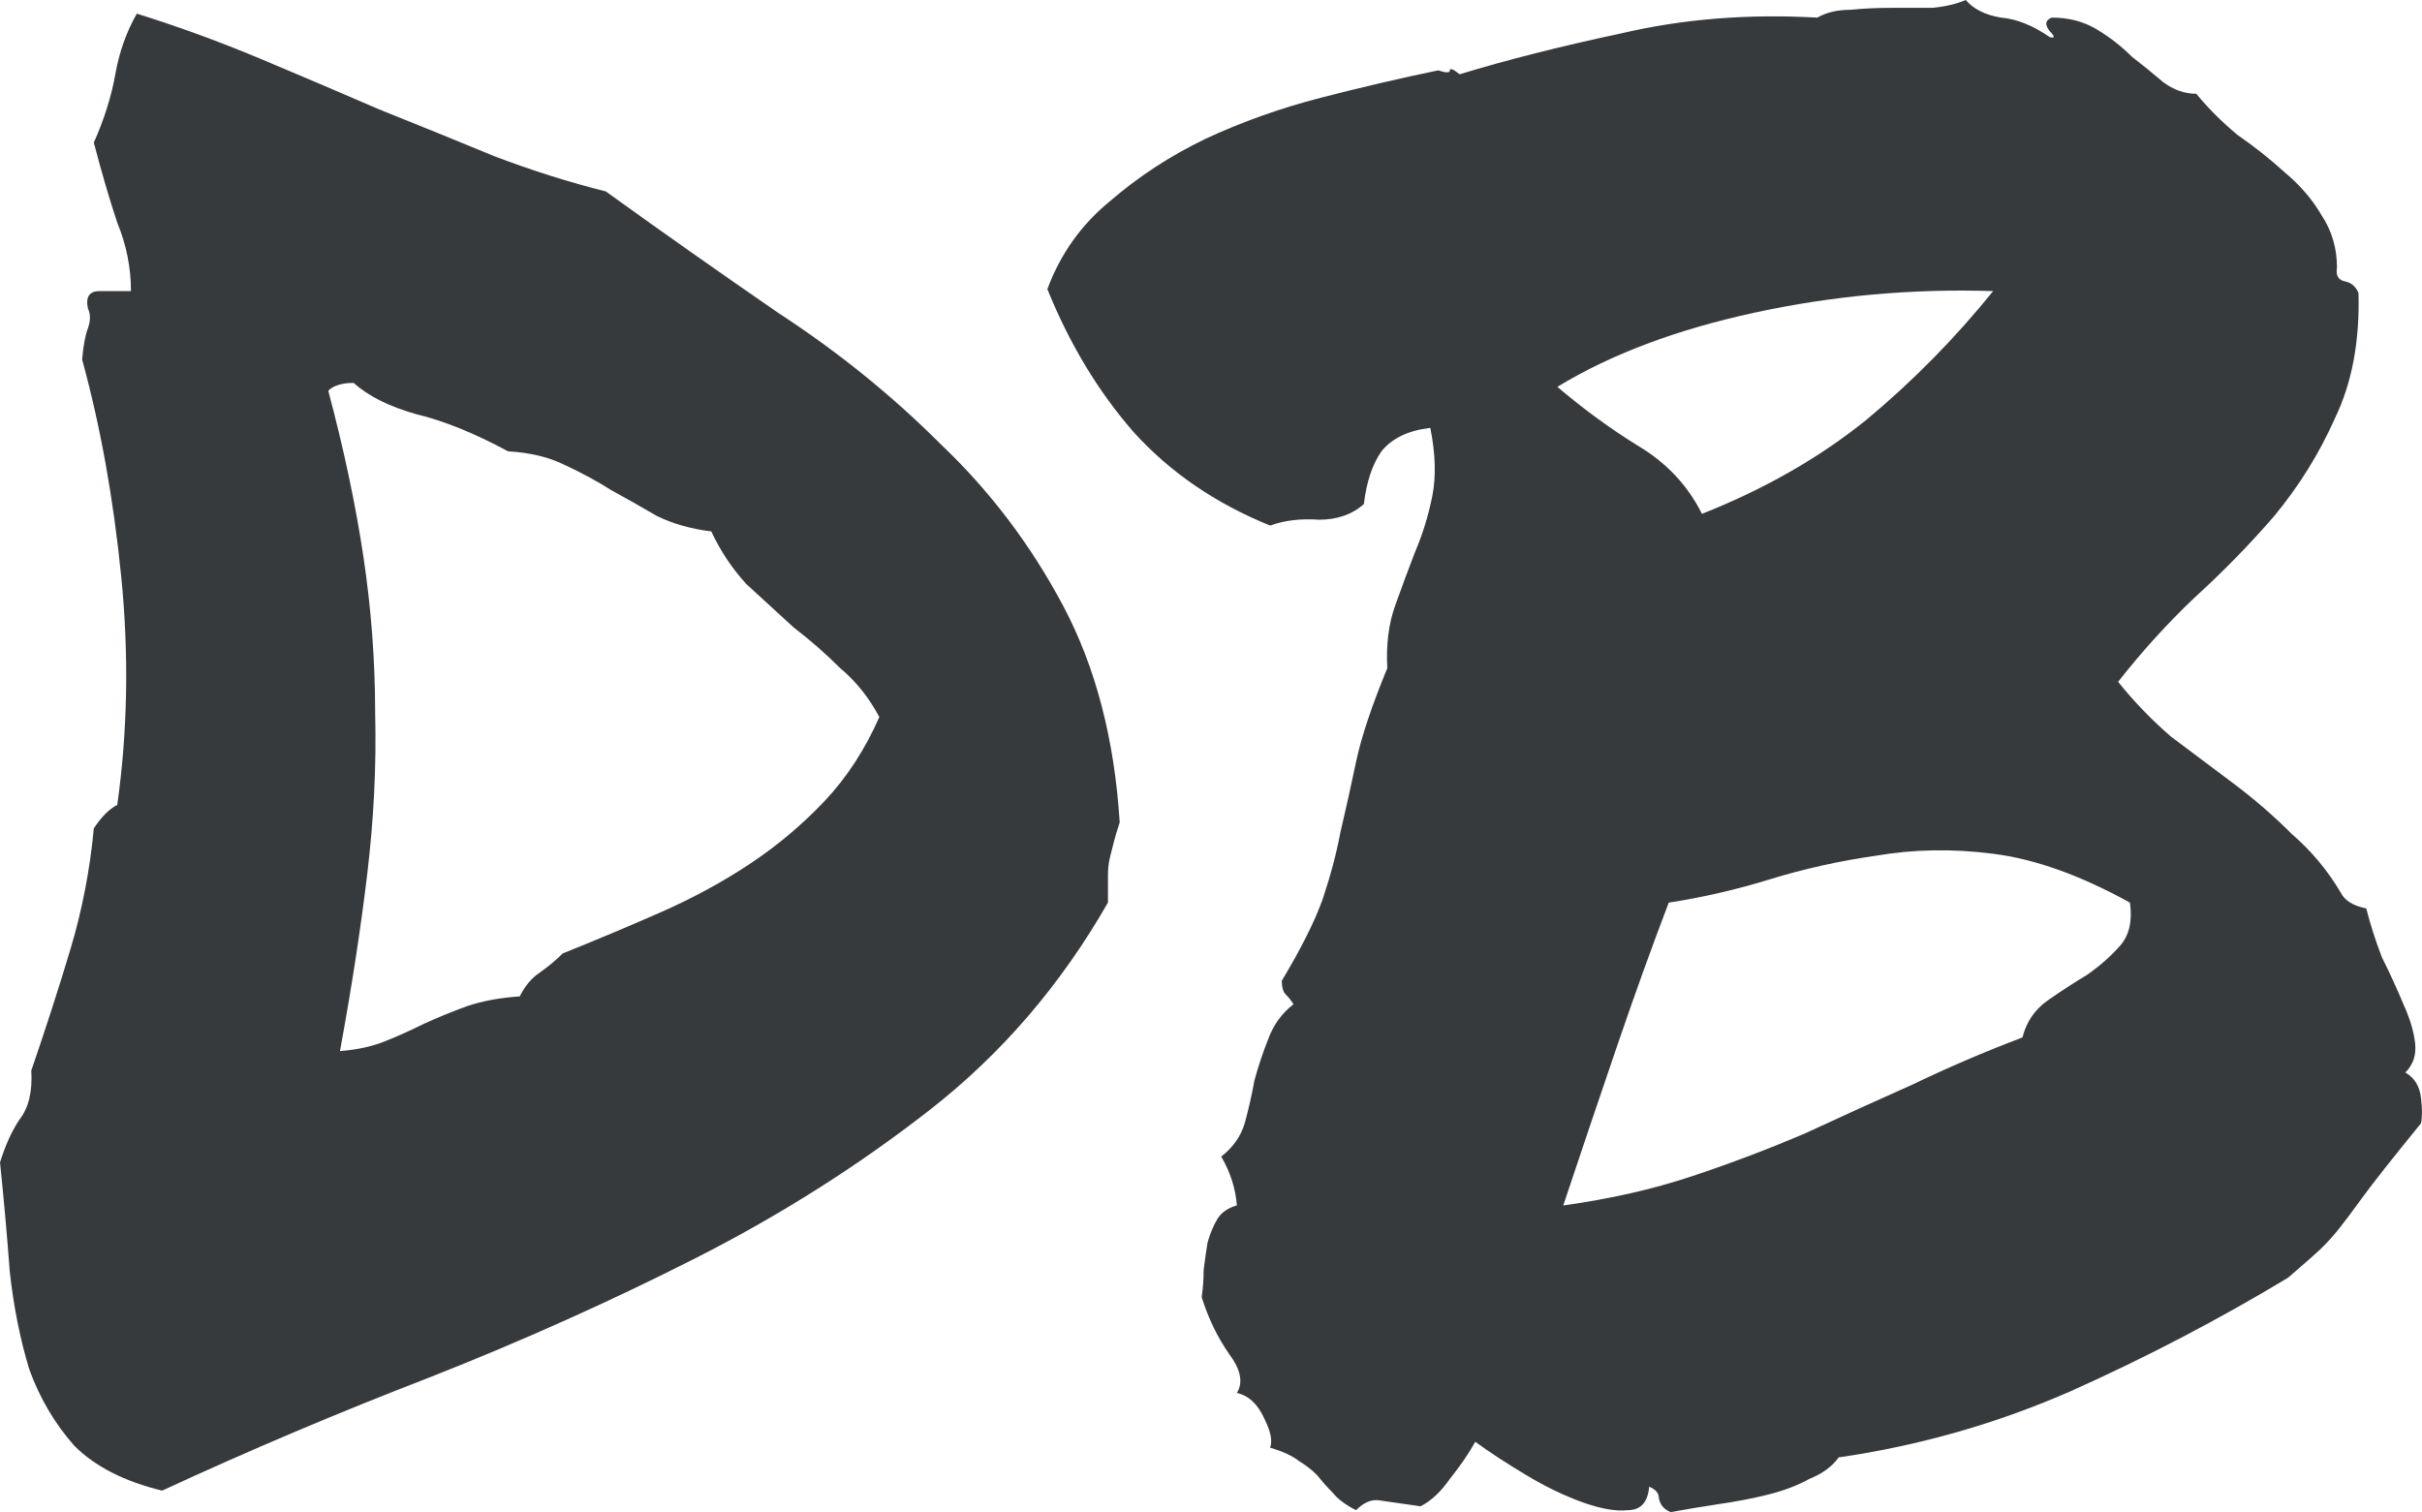 <?xml version="1.0" encoding="UTF-8" standalone="no"?>
<!-- Created with Inkscape (http://www.inkscape.org/) -->

<svg
   xmlns:dc="http://purl.org/dc/elements/1.1/"
   xmlns:cc="http://creativecommons.org/ns#"
   xmlns:rdf="http://www.w3.org/1999/02/22-rdf-syntax-ns#"
   xmlns:svg="http://www.w3.org/2000/svg"
   xmlns="http://www.w3.org/2000/svg"
   xmlns:sodipodi="http://sodipodi.sourceforge.net/DTD/sodipodi-0.dtd"
   xmlns:inkscape="http://www.inkscape.org/namespaces/inkscape"
   width="30.745mm"
   height="19.199mm"
   viewBox="0 0 108.94 68.027"
   id="svg2"
   version="1.1"
   inkscape:version="0.91 r13725"
   sodipodi:docname="db.svg">
  <defs
     id="defs4" />
  <sodipodi:namedview
     id="base"
     pagecolor="#ffffff"
     bordercolor="#666666"
     borderopacity="1.0"
     inkscape:pageopacity="0.0"
     inkscape:pageshadow="2"
     inkscape:zoom="1"
     inkscape:cx="77.253906"
     inkscape:cy="4.7340849"
     inkscape:document-units="px"
     inkscape:current-layer="layer1"
     showgrid="false"
     fit-margin-top="0"
     fit-margin-left="0"
     fit-margin-right="0"
     fit-margin-bottom="0"
     inkscape:window-width="1280"
     inkscape:window-height="751"
     inkscape:window-x="0"
     inkscape:window-y="1"
     inkscape:window-maximized="1" />
  <g
     inkscape:label="Layer 1"
     inkscape:groupmode="layer"
     id="layer1"
     transform="translate(-152.746,-469.069)">
    <g
       style="font-style:normal;font-variant:normal;font-weight:normal;font-stretch:normal;font-size:40px;line-height:125%;font-family:'Permanent Marker';-inkscape-font-specification:'Permanent Marker';letter-spacing:0px;word-spacing:0px;fill:#000000;fill-opacity:1;stroke:none;stroke-width:1px;stroke-linecap:butt;stroke-linejoin:miter;stroke-opacity:1"
       id="flowRoot3336">
      <path
         d="m 160.041,536.129 q -2.549,-0.615 -3.955,-2.021 -1.318,-1.494 -2.021,-3.428 -0.615,-2.021 -0.879,-4.395 -0.176,-2.373 -0.439,-4.922 0.352,-1.143 0.879,-1.934 0.615,-0.791 0.527,-2.197 0.967,-2.812 1.758,-5.449 0.791,-2.637 1.055,-5.449 0.527,-0.791 1.055,-1.055 0.703,-5.01 0.176,-10.283 -0.527,-5.273 -1.758,-9.756 0.088,-0.967 0.264,-1.406 0.176,-0.527 0,-0.879 -0.176,-0.791 0.527,-0.791 0.703,0 1.406,0 0,-1.582 -0.615,-3.076 -0.527,-1.582 -1.055,-3.604 0.703,-1.582 0.967,-3.076 0.264,-1.494 0.967,-2.725 2.812,0.879 5.537,2.021 2.725,1.143 5.361,2.285 2.637,1.055 5.186,2.109 2.549,0.967 5.01,1.582 3.779,2.725 7.734,5.449 4.043,2.637 7.295,5.889 3.34,3.164 5.537,7.295 2.197,4.131 2.549,9.756 -0.176,0.527 -0.264,0.879 -0.088,0.352 -0.176,0.703 -0.088,0.352 -0.088,0.791 0,0.439 0,1.23 -3.164,5.537 -7.998,9.316 -4.834,3.779 -10.547,6.68 -5.713,2.9 -11.953,5.361 -6.152,2.373 -12.041,5.098 z m 8.613,-49.834 q -0.791,0 -1.143,0.352 1.055,3.955 1.582,7.471 0.527,3.516 0.527,7.031 0.088,3.516 -0.352,7.207 -0.439,3.691 -1.23,7.998 1.143,-0.088 2.021,-0.439 0.879,-0.352 1.758,-0.791 0.967,-0.439 1.934,-0.791 1.055,-0.352 2.373,-0.439 0.352,-0.703 0.879,-1.055 0.615,-0.439 1.055,-0.879 2.197,-0.879 4.395,-1.846 2.197,-0.967 4.043,-2.197 1.846,-1.23 3.34,-2.812 1.494,-1.582 2.461,-3.779 -0.703,-1.318 -1.758,-2.197 -0.967,-0.967 -2.109,-1.846 -1.055,-0.967 -2.109,-1.934 -0.967,-1.055 -1.582,-2.373 -1.406,-0.176 -2.461,-0.703 -1.055,-0.615 -2.021,-1.143 -0.967,-0.615 -2.109,-1.143 -1.055,-0.527 -2.549,-0.615 -2.285,-1.23 -4.131,-1.67 -1.846,-0.527 -2.812,-1.406 z"
         style="font-size:90px;fill:#373a3c;fill-opacity:1"
         id="path4169" />
      <path
         d="m 209.875,492.712 q -3.691,-1.494 -6.152,-4.219 -2.373,-2.725 -3.867,-6.416 0.879,-2.373 2.812,-3.955 1.934,-1.67 4.307,-2.812 2.461,-1.143 5.186,-1.846 2.725,-0.703 5.273,-1.23 0.527,0.176 0.527,0 0,-0.176 0.439,0.176 3.164,-0.967 7.295,-1.846 4.131,-0.967 8.789,-0.703 0.615,-0.352 1.494,-0.352 0.879,-0.088 1.846,-0.088 0.967,0 1.846,0 0.879,-0.088 1.494,-0.352 0.527,0.615 1.582,0.791 1.055,0.088 2.197,0.879 0.352,0.088 0,-0.264 -0.352,-0.439 0.088,-0.615 1.143,0 2.021,0.527 0.879,0.527 1.582,1.23 0.791,0.615 1.406,1.143 0.703,0.527 1.494,0.527 0.791,0.967 1.846,1.846 1.143,0.791 2.109,1.67 1.055,0.879 1.67,1.934 0.703,1.055 0.703,2.373 -0.088,0.527 0.352,0.615 0.439,0.088 0.615,0.527 0.088,3.252 -1.055,5.625 -1.055,2.373 -2.725,4.395 -1.67,1.934 -3.604,3.691 -1.846,1.758 -3.428,3.779 1.055,1.318 2.373,2.461 1.406,1.055 2.812,2.109 1.406,1.055 2.637,2.285 1.318,1.143 2.197,2.637 0.264,0.527 1.143,0.703 0.264,1.055 0.703,2.197 0.527,1.055 0.967,2.109 0.439,0.967 0.527,1.758 0.088,0.791 -0.439,1.318 0.615,0.352 0.703,1.143 0.088,0.703 0,1.143 -1.934,2.373 -2.637,3.34 -0.703,0.967 -1.055,1.406 -0.352,0.439 -0.703,0.791 -0.352,0.352 -1.582,1.406 -4.658,2.812 -9.756,5.098 -5.01,2.197 -10.459,2.988 -0.439,0.615 -1.318,0.967 -0.791,0.439 -1.846,0.703 -1.055,0.264 -2.285,0.439 -1.143,0.176 -2.109,0.352 -0.439,-0.176 -0.527,-0.615 0,-0.352 -0.439,-0.527 -0.088,1.055 -0.967,1.055 -0.791,0.088 -2.021,-0.352 -1.23,-0.439 -2.549,-1.23 -1.318,-0.791 -2.285,-1.494 -0.439,0.791 -1.143,1.67 -0.615,0.879 -1.318,1.23 -1.23,-0.176 -1.846,-0.264 -0.527,-0.088 -1.055,0.439 -0.703,-0.352 -1.055,-0.791 -0.352,-0.352 -0.703,-0.791 -0.352,-0.352 -0.791,-0.615 -0.439,-0.352 -1.318,-0.615 0.176,-0.439 -0.264,-1.318 -0.439,-0.967 -1.23,-1.143 0.439,-0.703 -0.352,-1.758 -0.791,-1.143 -1.23,-2.549 0.088,-0.615 0.088,-1.23 0.088,-0.703 0.176,-1.23 0.176,-0.615 0.439,-1.055 0.264,-0.439 0.879,-0.615 -0.088,-1.143 -0.703,-2.197 0.791,-0.615 1.055,-1.494 0.264,-0.967 0.439,-1.934 0.264,-0.967 0.615,-1.846 0.352,-0.967 1.143,-1.582 -0.176,-0.264 -0.352,-0.439 -0.176,-0.176 -0.176,-0.615 1.318,-2.197 1.846,-3.691 0.527,-1.582 0.791,-2.988 0.352,-1.494 0.703,-3.164 0.352,-1.67 1.406,-4.219 -0.088,-1.582 0.352,-2.812 0.439,-1.23 0.879,-2.373 0.527,-1.23 0.791,-2.549 0.264,-1.318 -0.088,-3.076 -1.494,0.176 -2.197,1.055 -0.615,0.879 -0.791,2.373 -0.791,0.703 -2.021,0.703 -1.23,-0.088 -2.197,0.264 z m 38.672,16.963 q -3.34,-1.846 -6.152,-2.197 -2.725,-0.352 -5.273,0.088 -2.461,0.352 -4.746,1.055 -2.285,0.703 -4.57,1.055 -1.143,2.988 -2.373,6.592 -1.23,3.604 -2.373,7.031 3.164,-0.439 5.801,-1.318 2.637,-0.879 5.098,-1.934 2.461,-1.143 4.834,-2.197 2.373,-1.143 4.922,-2.109 0.264,-1.055 1.143,-1.67 0.879,-0.615 1.758,-1.143 0.879,-0.615 1.494,-1.318 0.615,-0.703 0.439,-1.934 z m -6.152,-27.51 q -5.449,-0.176 -10.723,0.967 -5.273,1.143 -8.877,3.34 1.758,1.494 3.604,2.637 1.934,1.143 2.9,3.076 4.219,-1.67 7.383,-4.219 3.164,-2.637 5.713,-5.801 z"
         style="font-size:90px;fill:#373a3c;fill-opacity:1"
         id="path4171" />
    </g>
  </g>
</svg>
